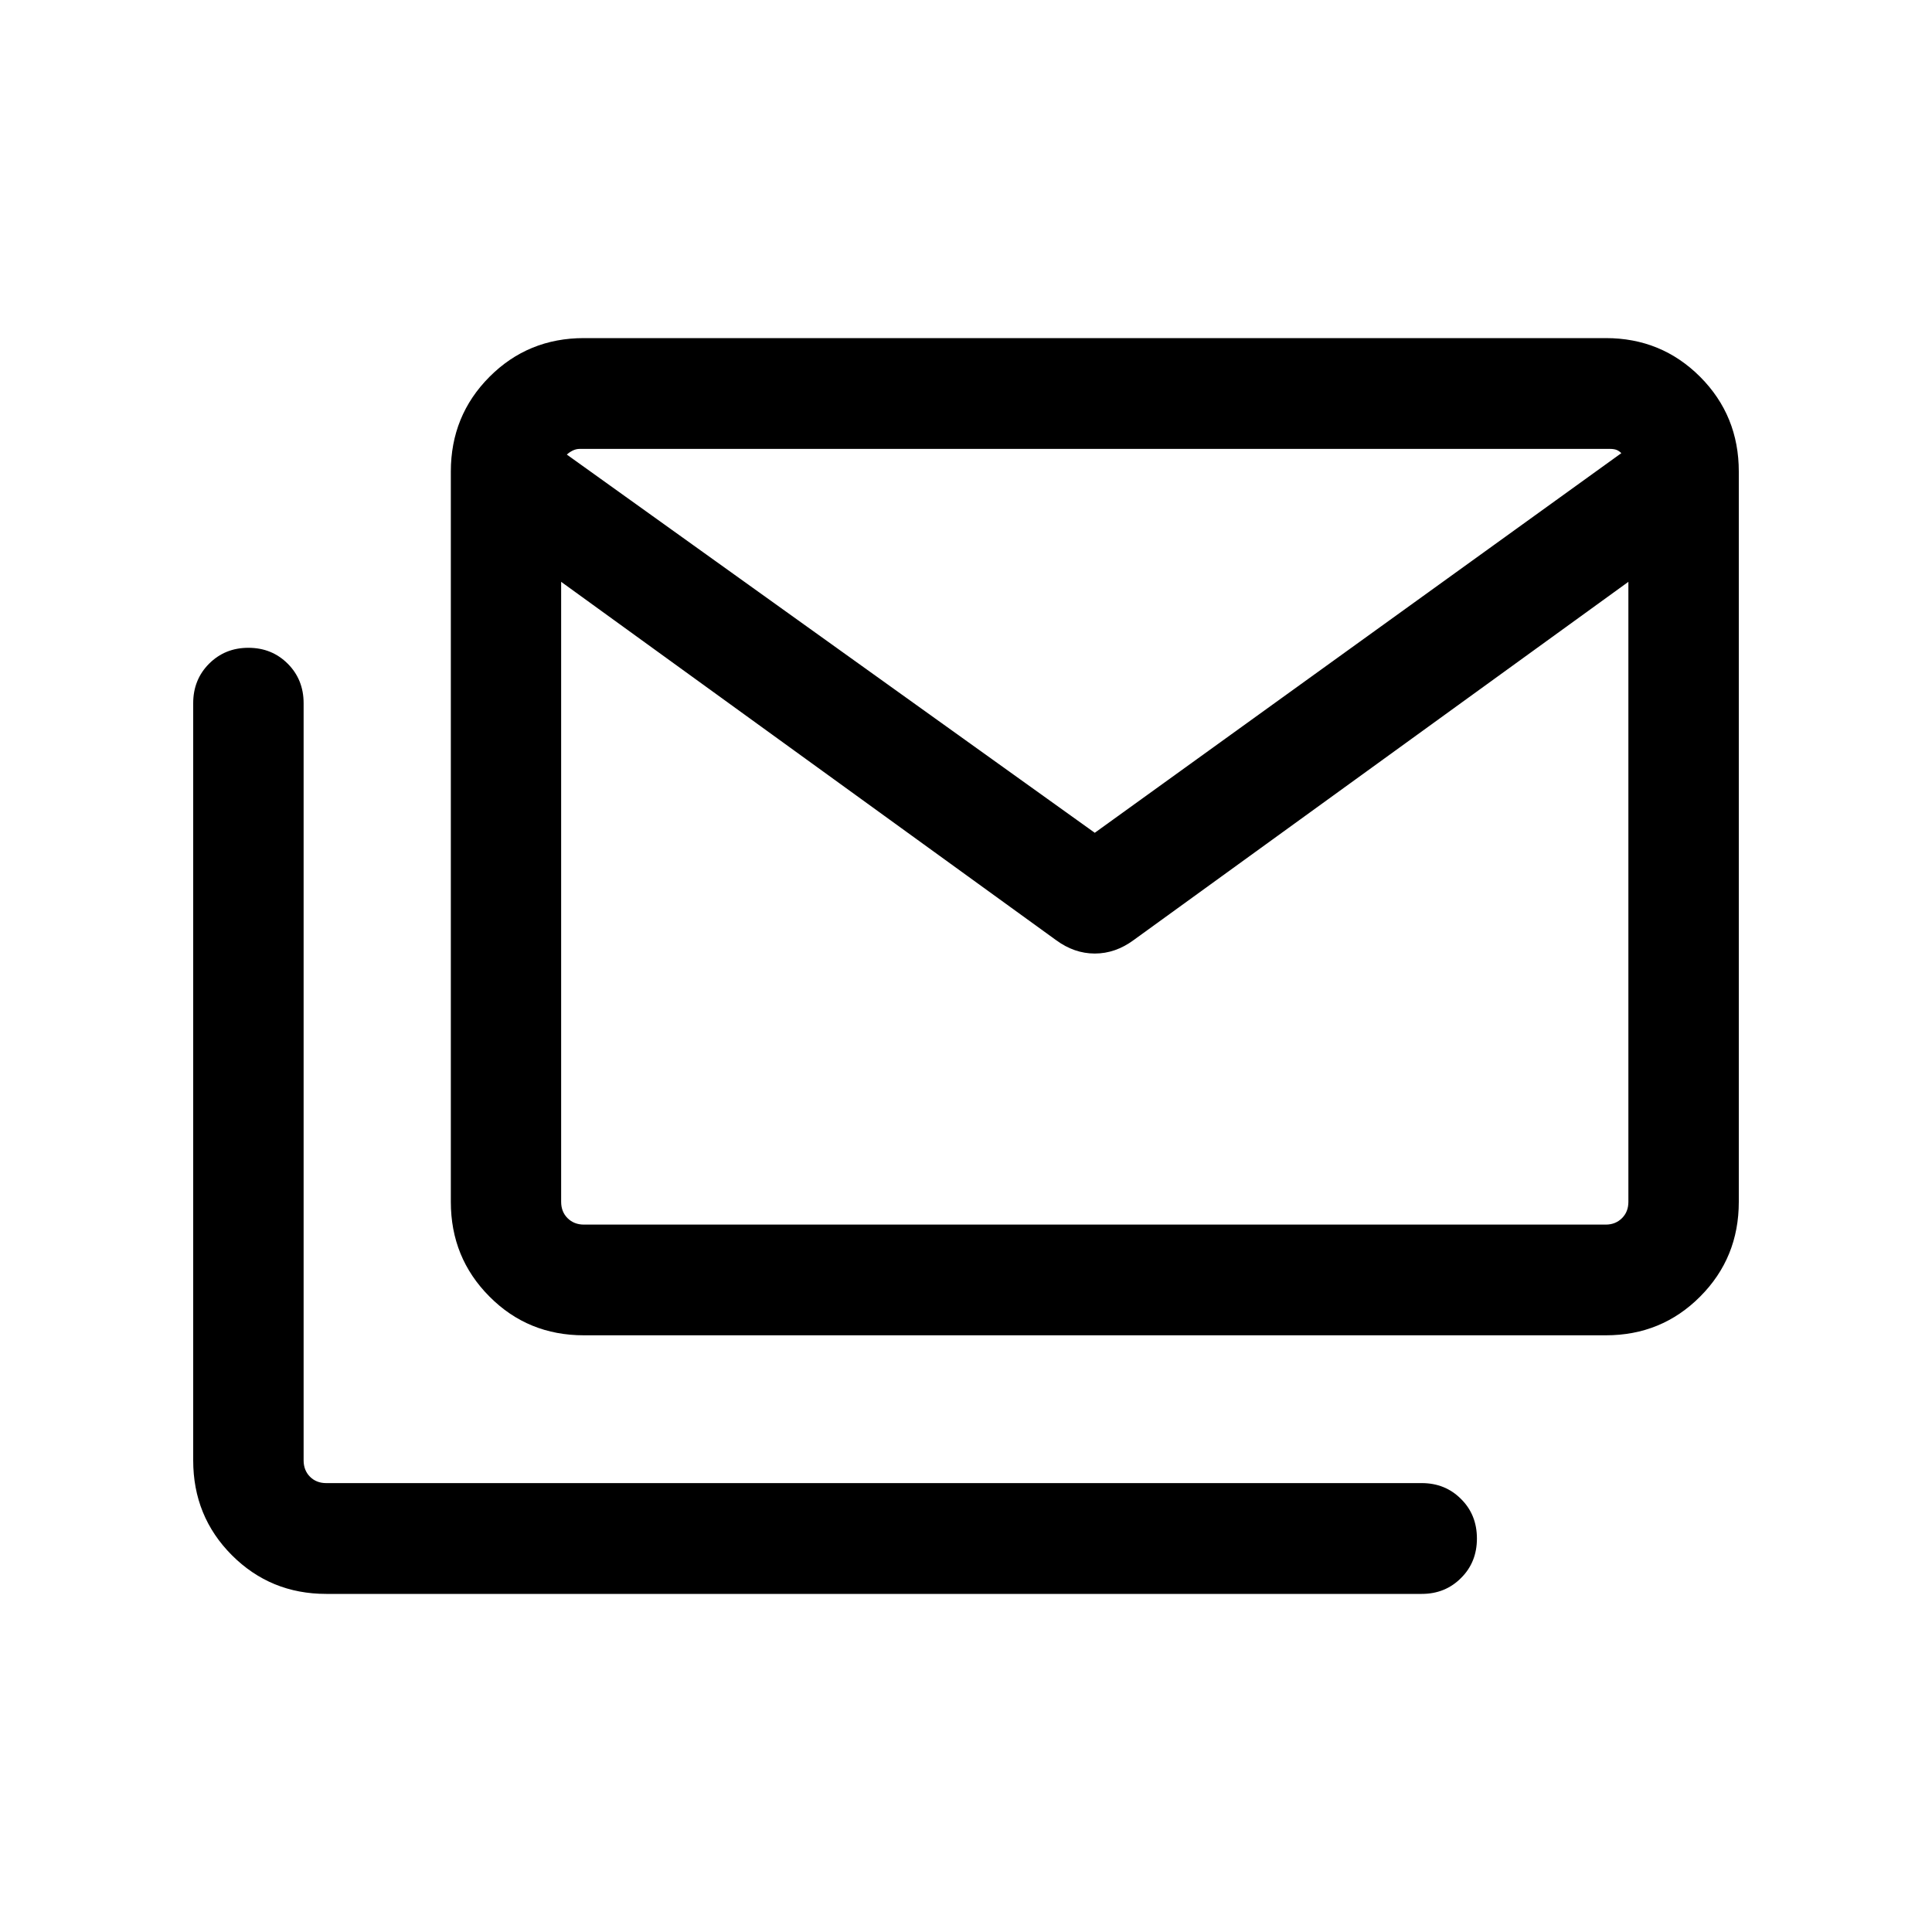 <svg width="20" height="20" viewBox="0 0 20 20" fill="none" xmlns="http://www.w3.org/2000/svg">
<path d="M6.044 13.823C5.659 13.823 5.333 13.69 5.067 13.422C4.8 13.154 4.667 12.828 4.667 12.441V4.882C4.667 4.496 4.8 4.169 5.067 3.901C5.333 3.634 5.659 3.5 6.044 3.5H16.623C17.008 3.5 17.333 3.634 17.6 3.901C17.867 4.169 18 4.496 18 4.882V12.441C18 12.828 17.867 13.154 17.6 13.422C17.333 13.69 17.008 13.823 16.623 13.823H6.044ZM10.932 9.732L5.809 6.023V12.441C5.809 12.51 5.831 12.566 5.875 12.61C5.919 12.654 5.976 12.677 6.044 12.677H16.623C16.691 12.677 16.747 12.654 16.791 12.61C16.835 12.566 16.857 12.51 16.857 12.441V6.023L11.735 9.732C11.61 9.824 11.476 9.871 11.333 9.871C11.191 9.871 11.057 9.824 10.932 9.732ZM11.333 8.621L16.784 4.691C16.769 4.676 16.753 4.665 16.736 4.658C16.719 4.651 16.696 4.647 16.667 4.647H6C5.976 4.647 5.951 4.653 5.927 4.665C5.902 4.678 5.883 4.691 5.868 4.706L11.333 8.621ZM3.377 16.5C2.992 16.5 2.667 16.366 2.4 16.099C2.133 15.831 2 15.504 2 15.118V7.279C2 7.117 2.055 6.98 2.164 6.871C2.274 6.761 2.409 6.706 2.571 6.706C2.734 6.706 2.869 6.761 2.979 6.871C3.088 6.98 3.143 7.117 3.143 7.279V15.118C3.143 15.186 3.165 15.243 3.209 15.287C3.253 15.331 3.309 15.353 3.377 15.353H14.718C14.88 15.353 15.016 15.408 15.125 15.518C15.235 15.627 15.289 15.764 15.289 15.927C15.289 16.089 15.235 16.226 15.125 16.335C15.016 16.445 14.88 16.5 14.718 16.5H3.377ZM16.857 5.988C16.857 5.739 16.849 5.519 16.831 5.329C16.814 5.138 16.799 4.925 16.784 4.691C16.769 4.676 16.753 4.665 16.736 4.658C16.719 4.651 16.696 4.647 16.667 4.647H6C5.976 4.647 5.951 4.653 5.927 4.665C5.902 4.678 5.883 4.691 5.868 4.706C5.853 4.94 5.84 5.151 5.828 5.34C5.816 5.528 5.809 5.744 5.809 5.988V4.647H16.857V5.988Z" fill="black"/>
</svg>
